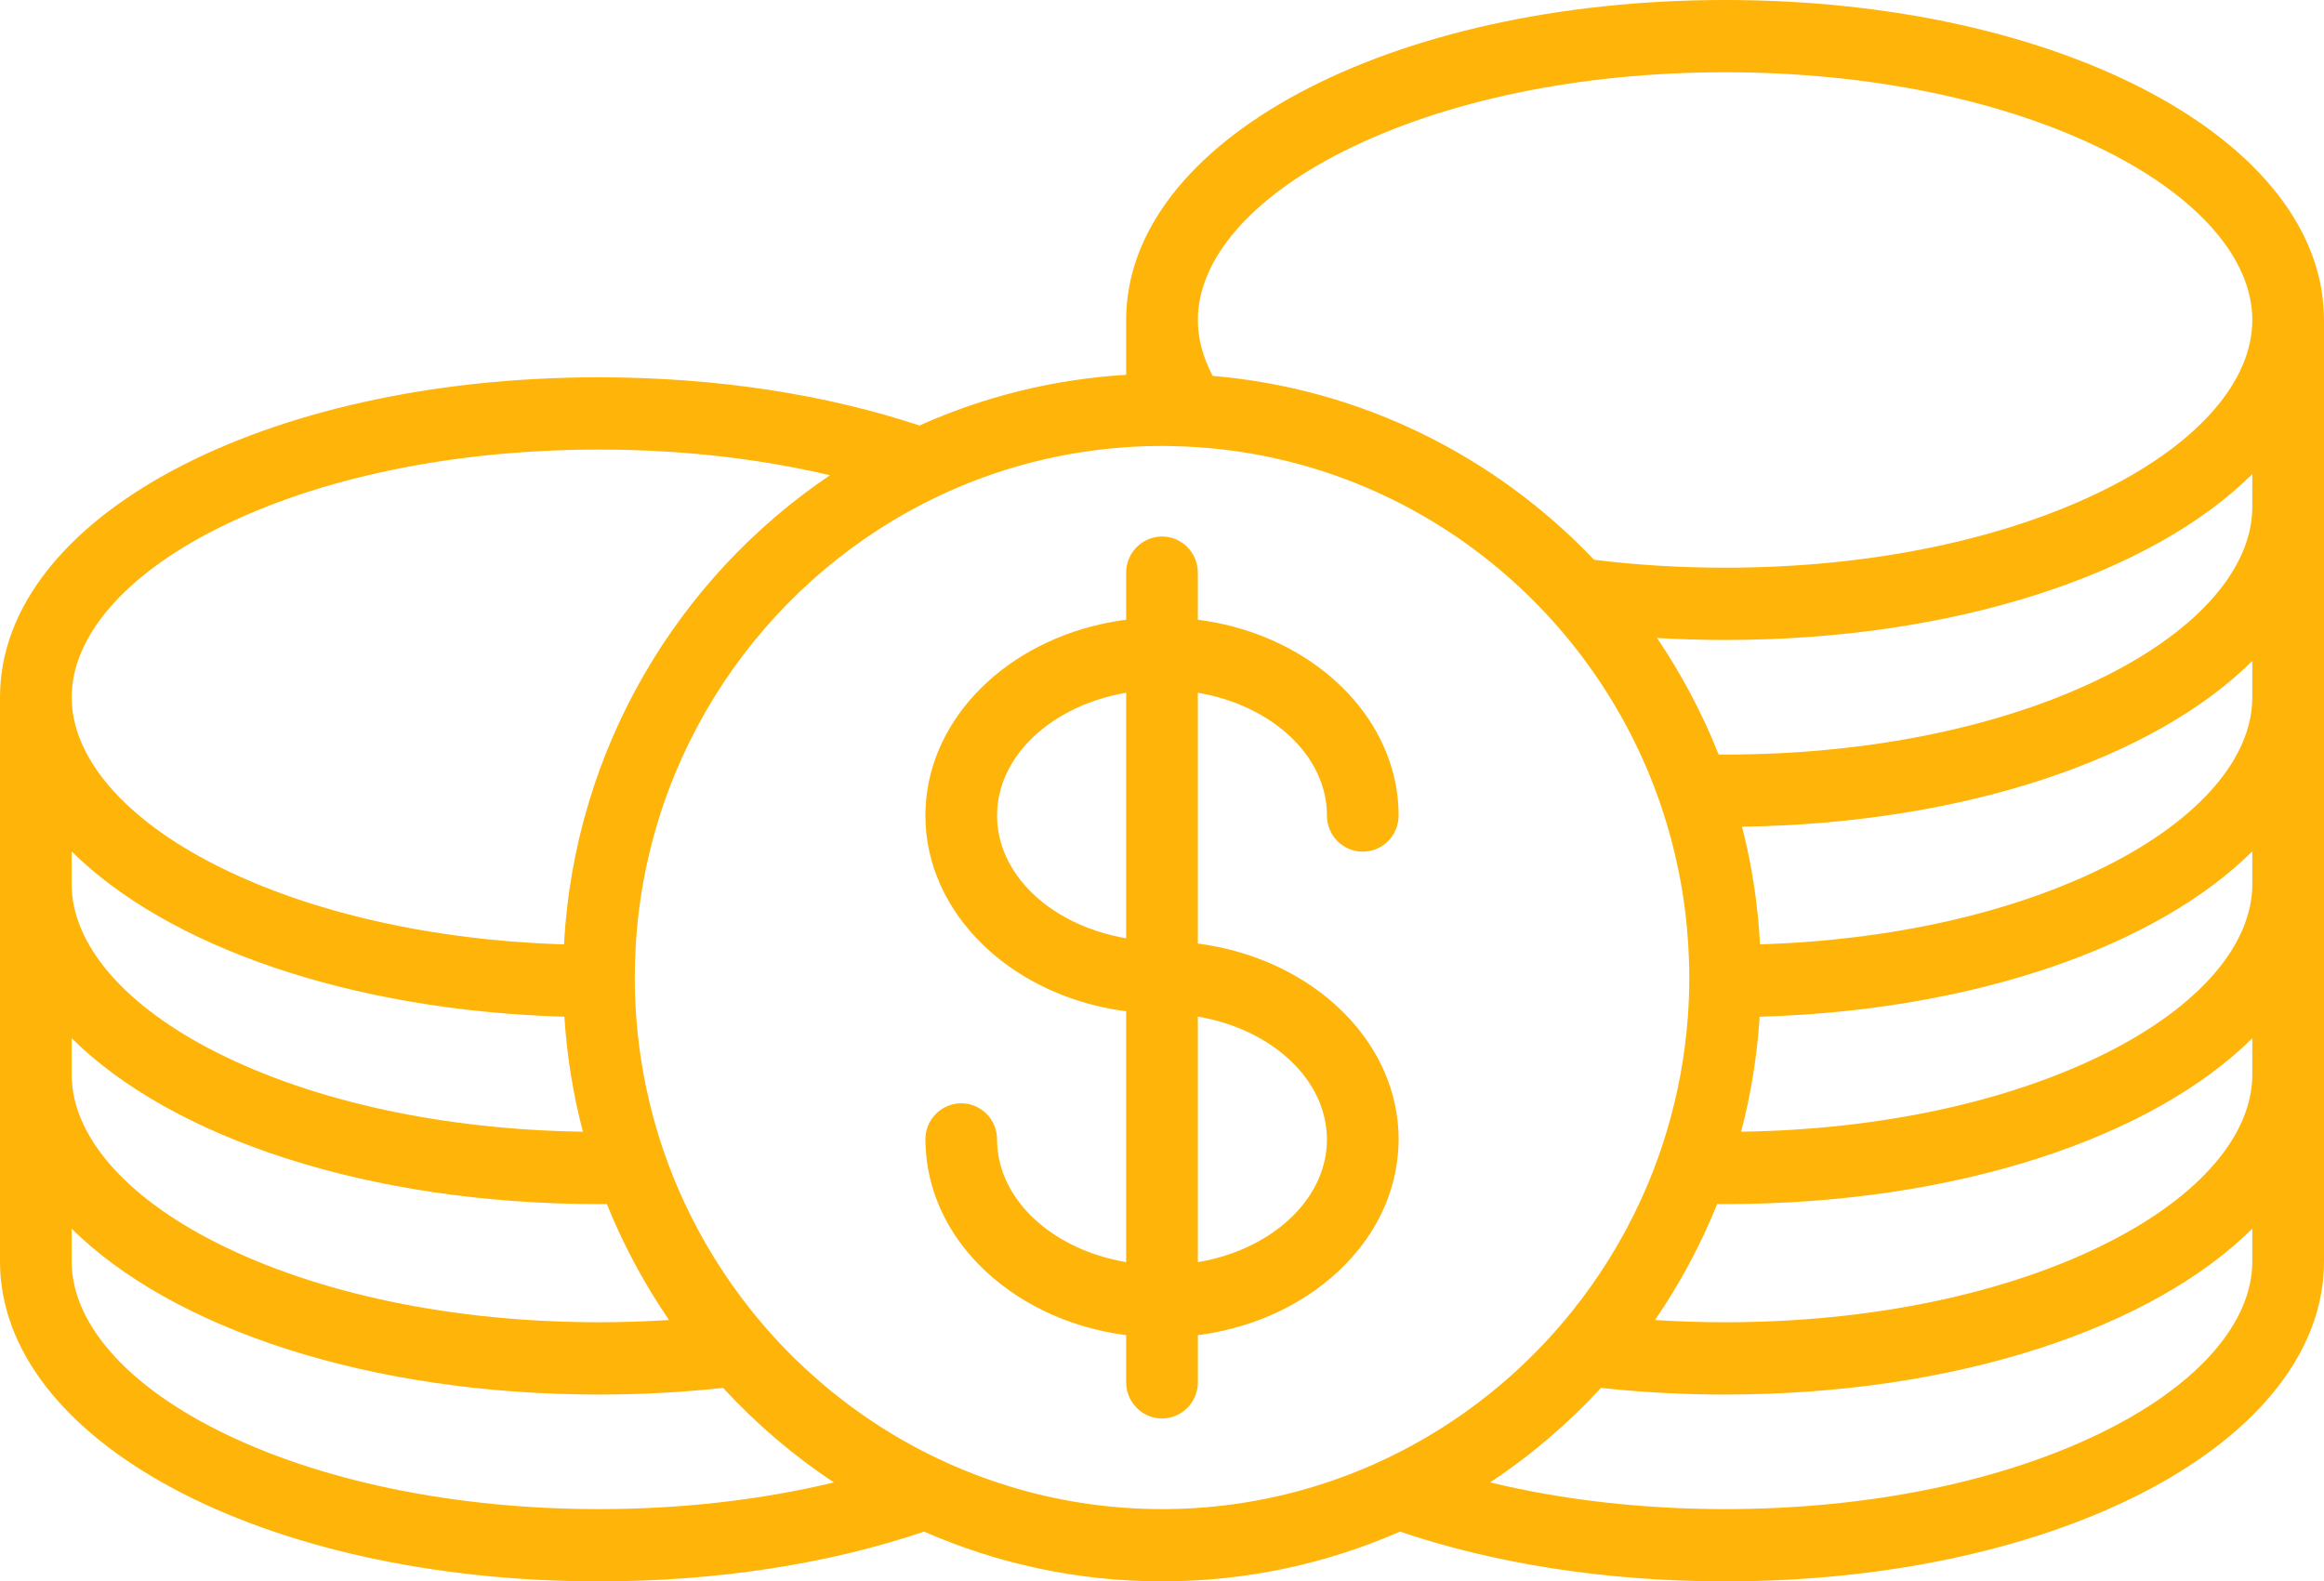 <svg width="72" height="49" viewBox="0 0 72 49" fill="none" xmlns="http://www.w3.org/2000/svg">
<path d="M53.446 0C43.041 0 34.89 4.355 34.89 9.915V11.614C32.622 11.75 30.463 12.298 28.485 13.185C25.63 12.235 22.234 11.691 18.555 11.691C8.15 11.691 0 16.046 0 21.605V27.395V33.295V39.085C0 44.645 8.15 49 18.555 49C22.296 49 25.744 48.437 28.628 47.458C30.889 48.449 33.382 49 36.001 49C38.619 49 41.112 48.449 43.373 47.458C46.257 48.437 49.706 49 53.446 49C63.85 49 72 44.645 72 39.085V33.295V27.395V21.605V15.705V9.915C72 4.355 63.85 0 53.446 0ZM41.606 4.697C44.75 3.112 48.955 2.239 53.446 2.239C57.937 2.239 62.141 3.112 65.284 4.697C68.141 6.137 69.779 8.039 69.779 9.915C69.779 11.79 68.141 13.692 65.284 15.133C62.14 16.718 57.936 17.591 53.446 17.591C52.057 17.591 50.696 17.507 49.386 17.345C46.346 14.151 42.196 12.039 37.569 11.647C37.268 11.076 37.111 10.494 37.111 9.915C37.111 8.039 38.749 6.137 41.606 4.697ZM36.001 46.761C34.497 46.761 33.04 46.554 31.656 46.169C30.638 45.885 29.66 45.504 28.731 45.037C27.428 44.381 26.224 43.556 25.147 42.588C24.479 41.989 23.861 41.334 23.298 40.633C22.461 39.59 21.748 38.443 21.181 37.215C20.856 36.51 20.579 35.778 20.354 35.023C20.018 33.895 19.798 32.716 19.71 31.501C19.681 31.101 19.666 30.697 19.666 30.29C19.666 29.944 19.677 29.602 19.698 29.262C20.064 23.298 23.591 18.183 28.606 15.605C29.53 15.13 30.503 14.741 31.517 14.449C32.6 14.137 33.729 13.936 34.89 13.857C35.258 13.832 35.628 13.818 36.001 13.818C36.113 13.818 36.225 13.82 36.337 13.823C36.597 13.828 36.854 13.84 37.111 13.857C38.217 13.932 39.294 14.119 40.33 14.406C41.9 14.842 43.377 15.509 44.721 16.368C46.055 17.221 47.26 18.263 48.296 19.457C49.289 20.602 50.127 21.886 50.779 23.275C51.124 24.014 51.418 24.782 51.653 25.575C52.003 26.755 52.225 27.989 52.303 29.262C52.324 29.602 52.336 29.945 52.336 30.29C52.336 30.698 52.321 31.101 52.292 31.502C52.204 32.717 51.984 33.895 51.647 35.023C51.423 35.778 51.145 36.51 50.82 37.215C50.253 38.444 49.54 39.591 48.704 40.633C48.141 41.335 47.522 41.989 46.854 42.589C45.777 43.556 44.573 44.382 43.27 45.037C42.342 45.505 41.363 45.886 40.345 46.169C38.961 46.554 37.504 46.761 36.001 46.761ZM6.716 16.387C9.86 14.802 14.064 13.93 18.555 13.93C21.077 13.93 23.509 14.205 25.713 14.726C20.997 17.907 17.8 23.206 17.473 29.264C13.393 29.135 9.606 28.28 6.717 26.823C3.859 25.382 2.221 23.48 2.221 21.605C2.22 19.729 3.859 17.827 6.716 16.387ZM17.485 31.504C17.563 32.727 17.758 33.918 18.059 35.067C13.756 35.005 9.744 34.139 6.716 32.613C3.859 31.172 2.22 29.27 2.22 27.395V26.381C5.174 29.311 10.807 31.31 17.485 31.504ZM18.555 37.31C18.637 37.31 18.719 37.309 18.801 37.308C19.314 38.582 19.962 39.785 20.727 40.902C20.013 40.948 19.288 40.971 18.555 40.971C14.065 40.971 9.86 40.098 6.716 38.513C3.859 37.073 2.22 35.171 2.22 33.295V32.17C5.331 35.257 11.411 37.31 18.555 37.31ZM18.555 46.761C14.065 46.761 9.86 45.888 6.716 44.303C3.859 42.862 2.22 40.96 2.22 39.085V38.071C5.331 41.157 11.411 43.211 18.555 43.211C19.878 43.211 21.164 43.14 22.402 43.005C23.423 44.115 24.576 45.1 25.835 45.934C23.598 46.475 21.124 46.761 18.555 46.761ZM69.779 39.085C69.779 40.961 68.141 42.862 65.284 44.303C62.14 45.888 57.936 46.761 53.446 46.761C50.878 46.761 48.403 46.475 46.167 45.934C47.425 45.099 48.578 44.115 49.599 43.005C50.837 43.14 52.123 43.211 53.446 43.211C60.589 43.211 66.67 41.157 69.779 38.071V39.085ZM69.779 33.295C69.779 35.171 68.141 37.073 65.284 38.513C62.14 40.098 57.936 40.971 53.446 40.971C52.713 40.971 51.988 40.948 51.274 40.902C52.039 39.785 52.687 38.582 53.2 37.308C53.282 37.309 53.364 37.31 53.446 37.31C60.589 37.31 66.67 35.257 69.779 32.17V33.295ZM69.779 27.395C69.779 29.27 68.141 31.172 65.284 32.613C62.257 34.139 58.245 35.005 53.942 35.067C54.243 33.918 54.438 32.727 54.516 31.504C61.194 31.31 66.826 29.311 69.779 26.38V27.395ZM69.779 21.605C69.779 23.48 68.141 25.382 65.284 26.823C62.395 28.28 58.608 29.135 54.528 29.263C54.461 28.011 54.271 26.791 53.97 25.615C60.886 25.518 66.746 23.491 69.779 20.48V21.605ZM69.779 15.705C69.779 17.58 68.141 19.482 65.284 20.922C62.14 22.508 57.936 23.381 53.446 23.381C53.378 23.381 53.311 23.38 53.244 23.379C52.738 22.1 52.096 20.891 51.336 19.768C52.028 19.808 52.731 19.83 53.446 19.83C60.589 19.83 66.67 17.777 69.779 14.69V15.705Z" fill="#FEB409"/>
<path d="M43.331 35.307C43.331 34.565 43.172 33.852 42.883 33.193C42.041 31.277 40.088 29.808 37.683 29.332C37.494 29.295 37.304 29.262 37.11 29.237V27.394V26.38V21.605V21.465C39.396 21.853 41.11 23.411 41.11 25.27C41.11 25.889 41.607 26.39 42.22 26.39C42.833 26.39 43.33 25.889 43.33 25.27C43.33 24.838 43.276 24.415 43.174 24.008C42.551 21.524 40.131 19.589 37.11 19.203V17.744C37.11 17.125 36.613 16.624 36 16.624C35.641 16.624 35.322 16.797 35.119 17.064C35.103 17.085 35.088 17.106 35.073 17.128C34.958 17.305 34.89 17.516 34.89 17.743V19.203C34.624 19.236 34.364 19.283 34.108 19.341C30.98 20.041 28.67 22.433 28.67 25.27C28.67 26.019 28.831 26.736 29.126 27.399C29.432 28.09 29.884 28.722 30.449 29.27C31.15 29.951 32.025 30.501 33.016 30.872C33.604 31.092 34.233 31.251 34.89 31.335V32.169V33.294V38.07V38.905V39.084V39.108C34.89 39.108 34.89 39.108 34.889 39.108C34.572 39.054 34.266 38.978 33.974 38.882C33.149 38.609 32.436 38.176 31.904 37.633C31.268 36.983 30.89 36.178 30.89 35.306C30.89 35.161 30.862 35.023 30.812 34.895C30.65 34.48 30.249 34.187 29.78 34.187C29.167 34.187 28.67 34.688 28.67 35.306C28.67 35.454 28.678 35.6 28.691 35.745C28.785 36.848 29.226 37.872 29.927 38.738C30.424 39.352 31.052 39.886 31.775 40.315C32.492 40.739 33.301 41.06 34.175 41.248C34.409 41.299 34.648 41.34 34.89 41.371V42.833C34.89 43.117 34.995 43.375 35.168 43.572C35.371 43.805 35.668 43.953 36.001 43.953C36.333 43.953 36.63 43.805 36.833 43.572C37.005 43.375 37.111 43.117 37.111 42.833V41.371C37.353 41.34 37.592 41.299 37.826 41.248C38.7 41.06 39.51 40.739 40.226 40.315C40.949 39.886 41.577 39.352 42.074 38.738C42.775 37.872 43.216 36.848 43.31 35.745C43.322 35.601 43.331 35.455 43.331 35.307ZM34.499 28.995C33.779 28.826 33.126 28.539 32.58 28.163C31.908 27.701 31.398 27.105 31.122 26.431C30.971 26.064 30.89 25.674 30.89 25.271C30.89 23.413 32.603 21.855 34.886 21.466C34.888 21.466 34.889 21.466 34.89 21.466V21.605V26.38V27.395V29.073C34.758 29.051 34.627 29.026 34.499 28.995ZM41.11 35.307C41.11 36.178 40.733 36.984 40.096 37.634C39.564 38.177 38.852 38.61 38.027 38.883C37.735 38.98 37.428 39.056 37.111 39.109C37.111 39.109 37.111 39.109 37.11 39.109V39.085V38.906V38.071V33.295V32.17V31.5C39.202 31.855 40.814 33.192 41.073 34.842C41.096 34.994 41.11 35.149 41.11 35.307Z" fill="#FEB409"/>
</svg>
